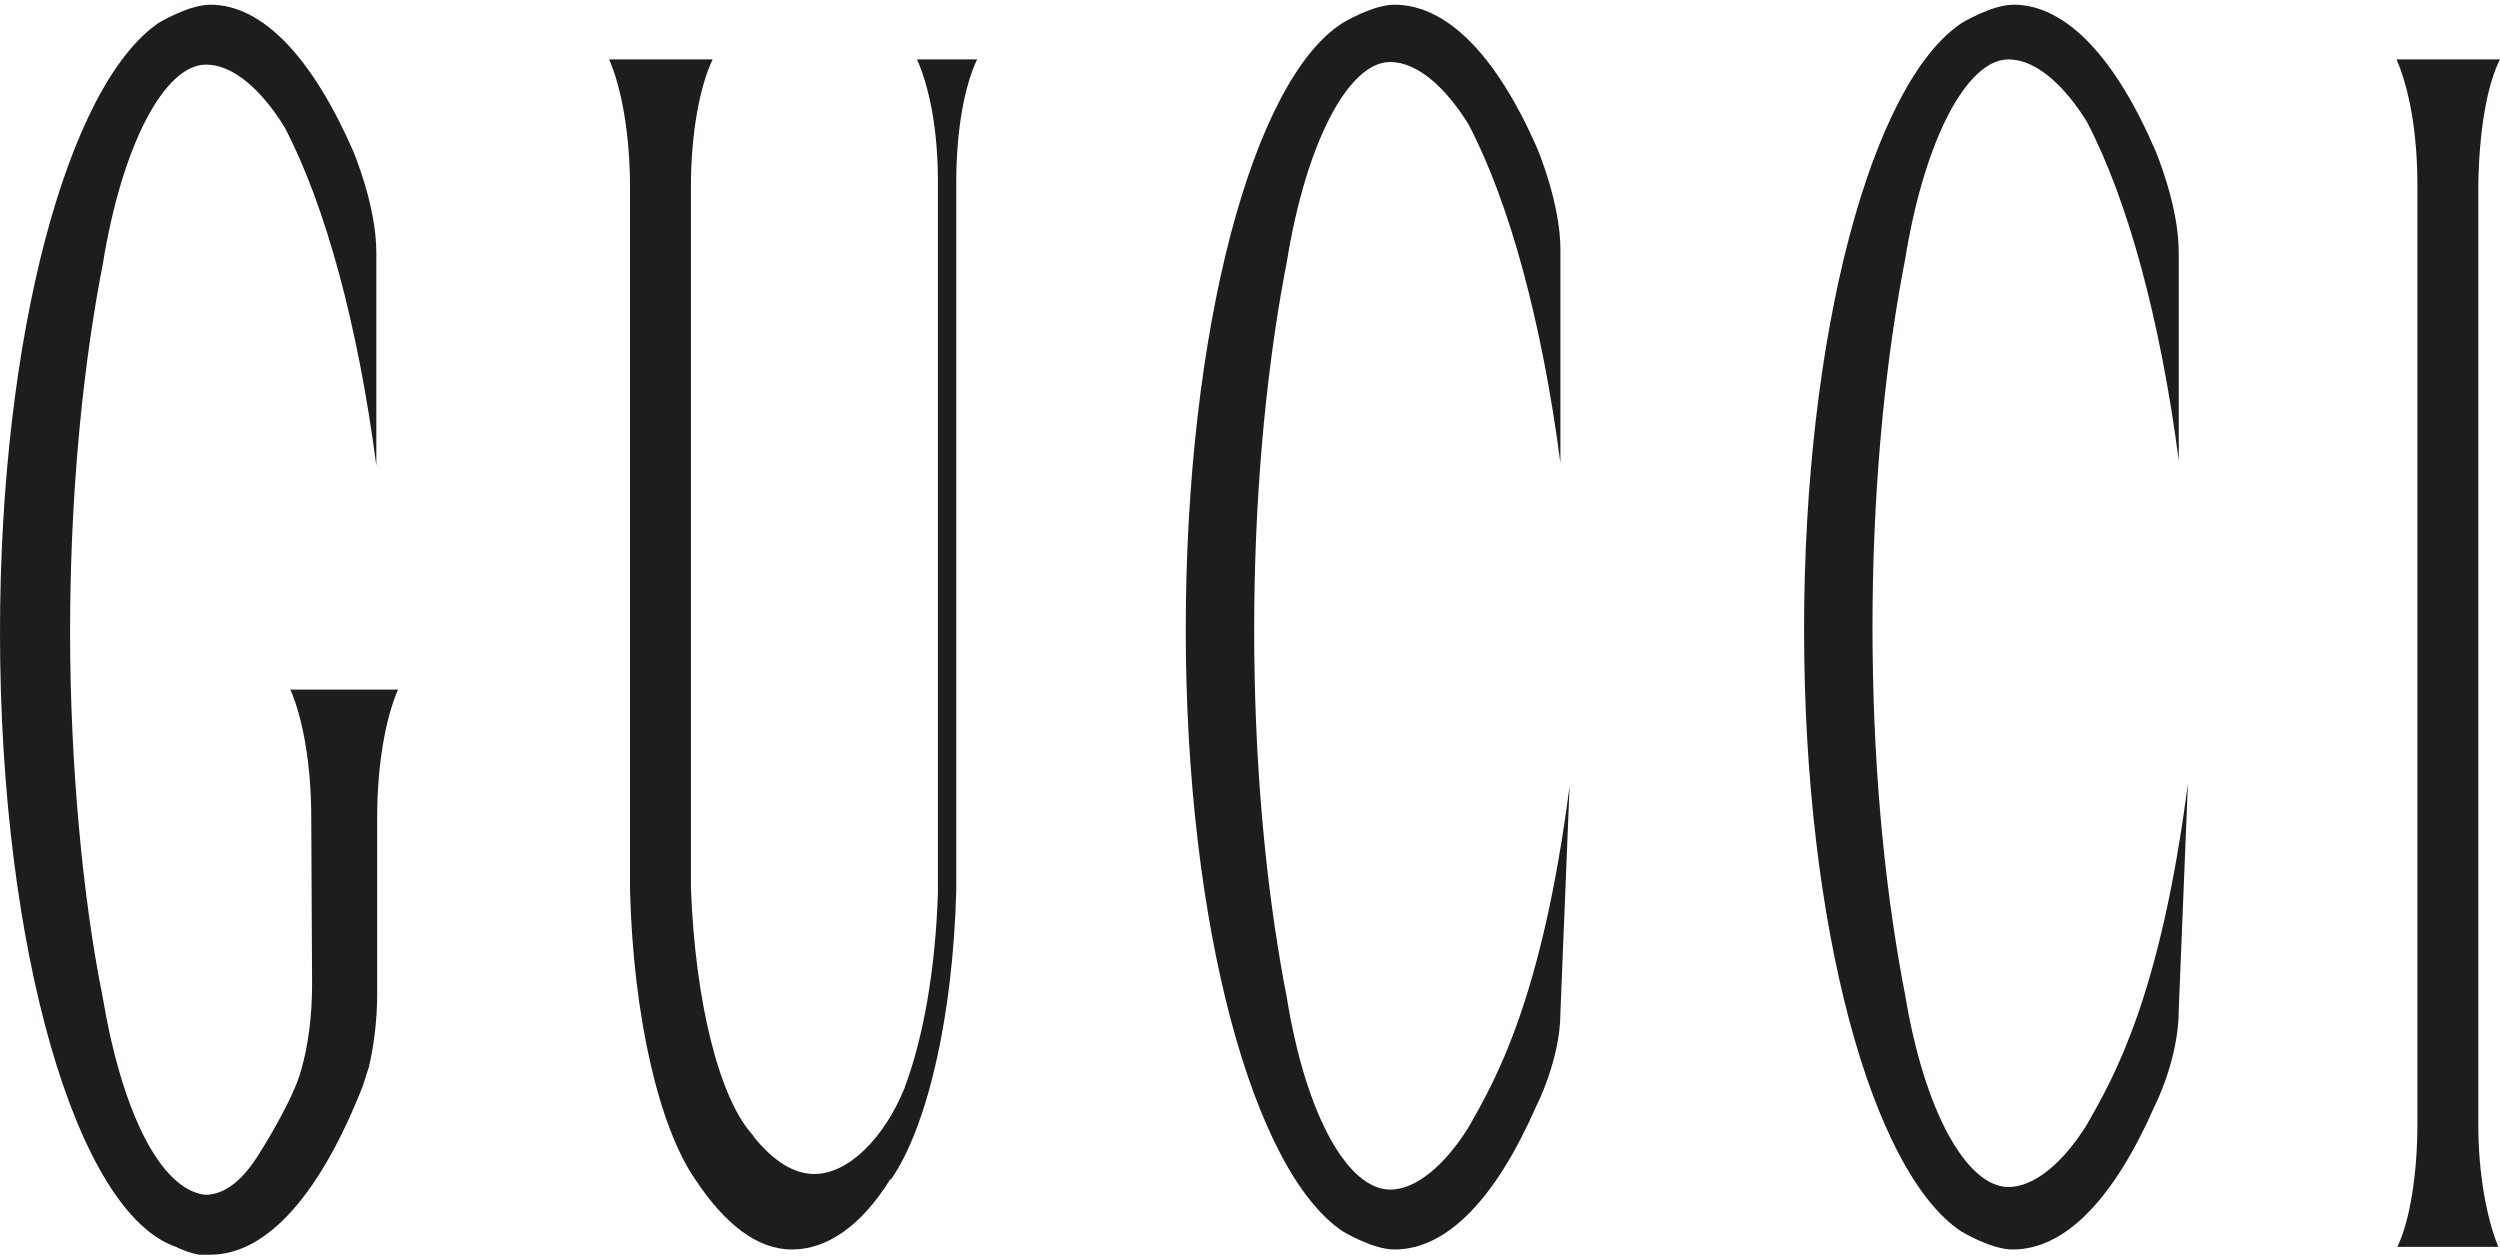 <svg width="300" height="151" viewBox="0 0 300 151" fill="none" xmlns="http://www.w3.org/2000/svg">
<g clip-path="url(#clip0_4394_270)">
<path d="M12.316 119.628C9.913 107.753 8.411 91.503 8.411 75.878C8.411 60.565 9.713 45.878 12.016 33.378L12.316 31.815C14.62 17.44 19.726 7.753 24.733 7.753C28.037 7.753 31.442 10.878 34.145 15.253C39.052 24.628 42.957 39.003 45.16 55.878V30.253C45.16 24.628 42.356 18.065 42.356 18.065C37.55 7.128 31.642 0.565 25.234 0.565C22.63 0.565 19.025 2.753 19.025 2.753C8.111 10.253 0 40.253 0 75.878C0 114.003 9.212 145.565 21.128 149.628C21.128 149.628 23.531 150.878 25.234 150.565C32.143 150.565 38.551 143.065 43.558 130.253L44.259 128.065C44.86 125.565 45.26 122.44 45.26 119.315V98.065C45.26 91.815 46.262 86.19 47.764 82.753H34.846C36.349 86.19 37.35 91.815 37.35 98.065L37.45 118.065C37.45 122.128 36.949 125.565 36.148 128.378C35.147 132.128 31.142 138.378 31.142 138.378C29.239 141.503 27.036 143.378 24.633 143.378C19.226 142.753 14.62 133.378 12.316 119.628Z" fill="#1E1D1C"/>
<path d="M142.29 75.565C142.29 111.19 150.4 140.565 161.115 147.753C161.115 147.753 164.72 149.94 167.323 149.94C173.732 149.94 179.539 143.69 184.346 132.753C184.346 132.753 187.25 127.128 187.25 121.503L188.351 94.315C185.047 119.94 179.439 129.628 176.235 135.253C173.531 139.628 170.027 142.753 166.822 142.753C161.816 142.753 156.709 134.003 154.406 119.628L154.105 118.065C151.802 105.565 150.501 91.19 150.501 75.565C150.501 60.253 151.802 45.565 154.105 33.065L154.406 31.503C156.709 17.128 161.816 7.44 166.822 7.44C170.127 7.44 173.531 10.565 176.235 14.94C181.141 24.315 185.047 38.69 187.25 55.565V29.94C187.25 24.315 184.446 17.753 184.446 17.753C179.639 6.815 173.732 0.565 167.323 0.565C164.72 0.565 161.115 2.753 161.115 2.753C150.3 9.628 142.29 39.628 142.29 75.565Z" fill="#1E1D1C"/>
<path d="M216.489 75.565C216.489 111.19 224.599 140.565 235.314 147.753C235.314 147.753 238.919 149.94 241.522 149.94C247.931 149.94 253.738 143.69 258.545 132.753C258.545 132.753 261.449 127.128 261.449 121.19L262.55 94.003C259.246 119.628 253.638 129.315 250.434 134.94C247.73 139.315 244.226 142.44 241.021 142.44C236.015 142.44 230.908 133.378 228.605 119.315L228.304 117.753C226.001 105.253 224.7 90.878 224.7 75.253C224.7 59.94 226.001 45.253 228.304 32.753L228.605 31.19C230.908 16.815 236.015 7.128 241.021 7.128C244.326 7.128 247.73 10.253 250.434 14.628C255.34 24.003 259.246 38.378 261.449 55.253V30.253C261.449 24.628 258.645 18.065 258.645 18.065C253.939 7.128 248.031 0.565 241.622 0.565C239.019 0.565 235.414 2.753 235.414 2.753C224.599 9.94 216.489 39.94 216.489 75.565Z" fill="#1E1D1C"/>
<path d="M300 7.128H287.583C289.085 10.565 290.087 15.878 290.087 22.128V134.94C290.087 140.878 289.186 146.503 287.684 149.628H299.8C298.398 146.19 297.397 140.878 297.397 134.94V22.128C297.497 15.878 298.398 10.253 300 7.128Z" fill="#1E1D1C"/>
<path d="M85.514 7.128H73.097C74.599 10.565 75.601 16.19 75.601 22.44V106.815C76.001 122.128 79.105 135.253 83.411 141.503C86.916 146.815 90.821 149.94 95.027 149.94C99.232 149.94 103.338 147.128 106.842 141.503H106.943C111.248 135.253 114.352 122.128 114.753 106.815V21.815C114.753 15.565 115.754 10.253 117.256 7.128H110.047C111.549 10.565 112.55 15.565 112.55 21.815V106.815V107.128C112.25 116.503 110.748 124.628 108.645 130.253L108.545 130.565C106.141 136.503 101.836 140.878 97.73 140.878C95.227 140.878 92.824 139.315 90.521 136.503L90.32 136.19C86.315 131.815 83.411 120.253 82.91 106.503V106.19V22.44C82.91 15.878 84.012 10.253 85.514 7.128Z" fill="#1E1D1C"/>
</g>
<defs>
<clipPath id="clip0_4394_270">
<rect width="300" height="150" fill="white" transform="translate(0 0.565)"/>
</clipPath>
</defs>
</svg>
